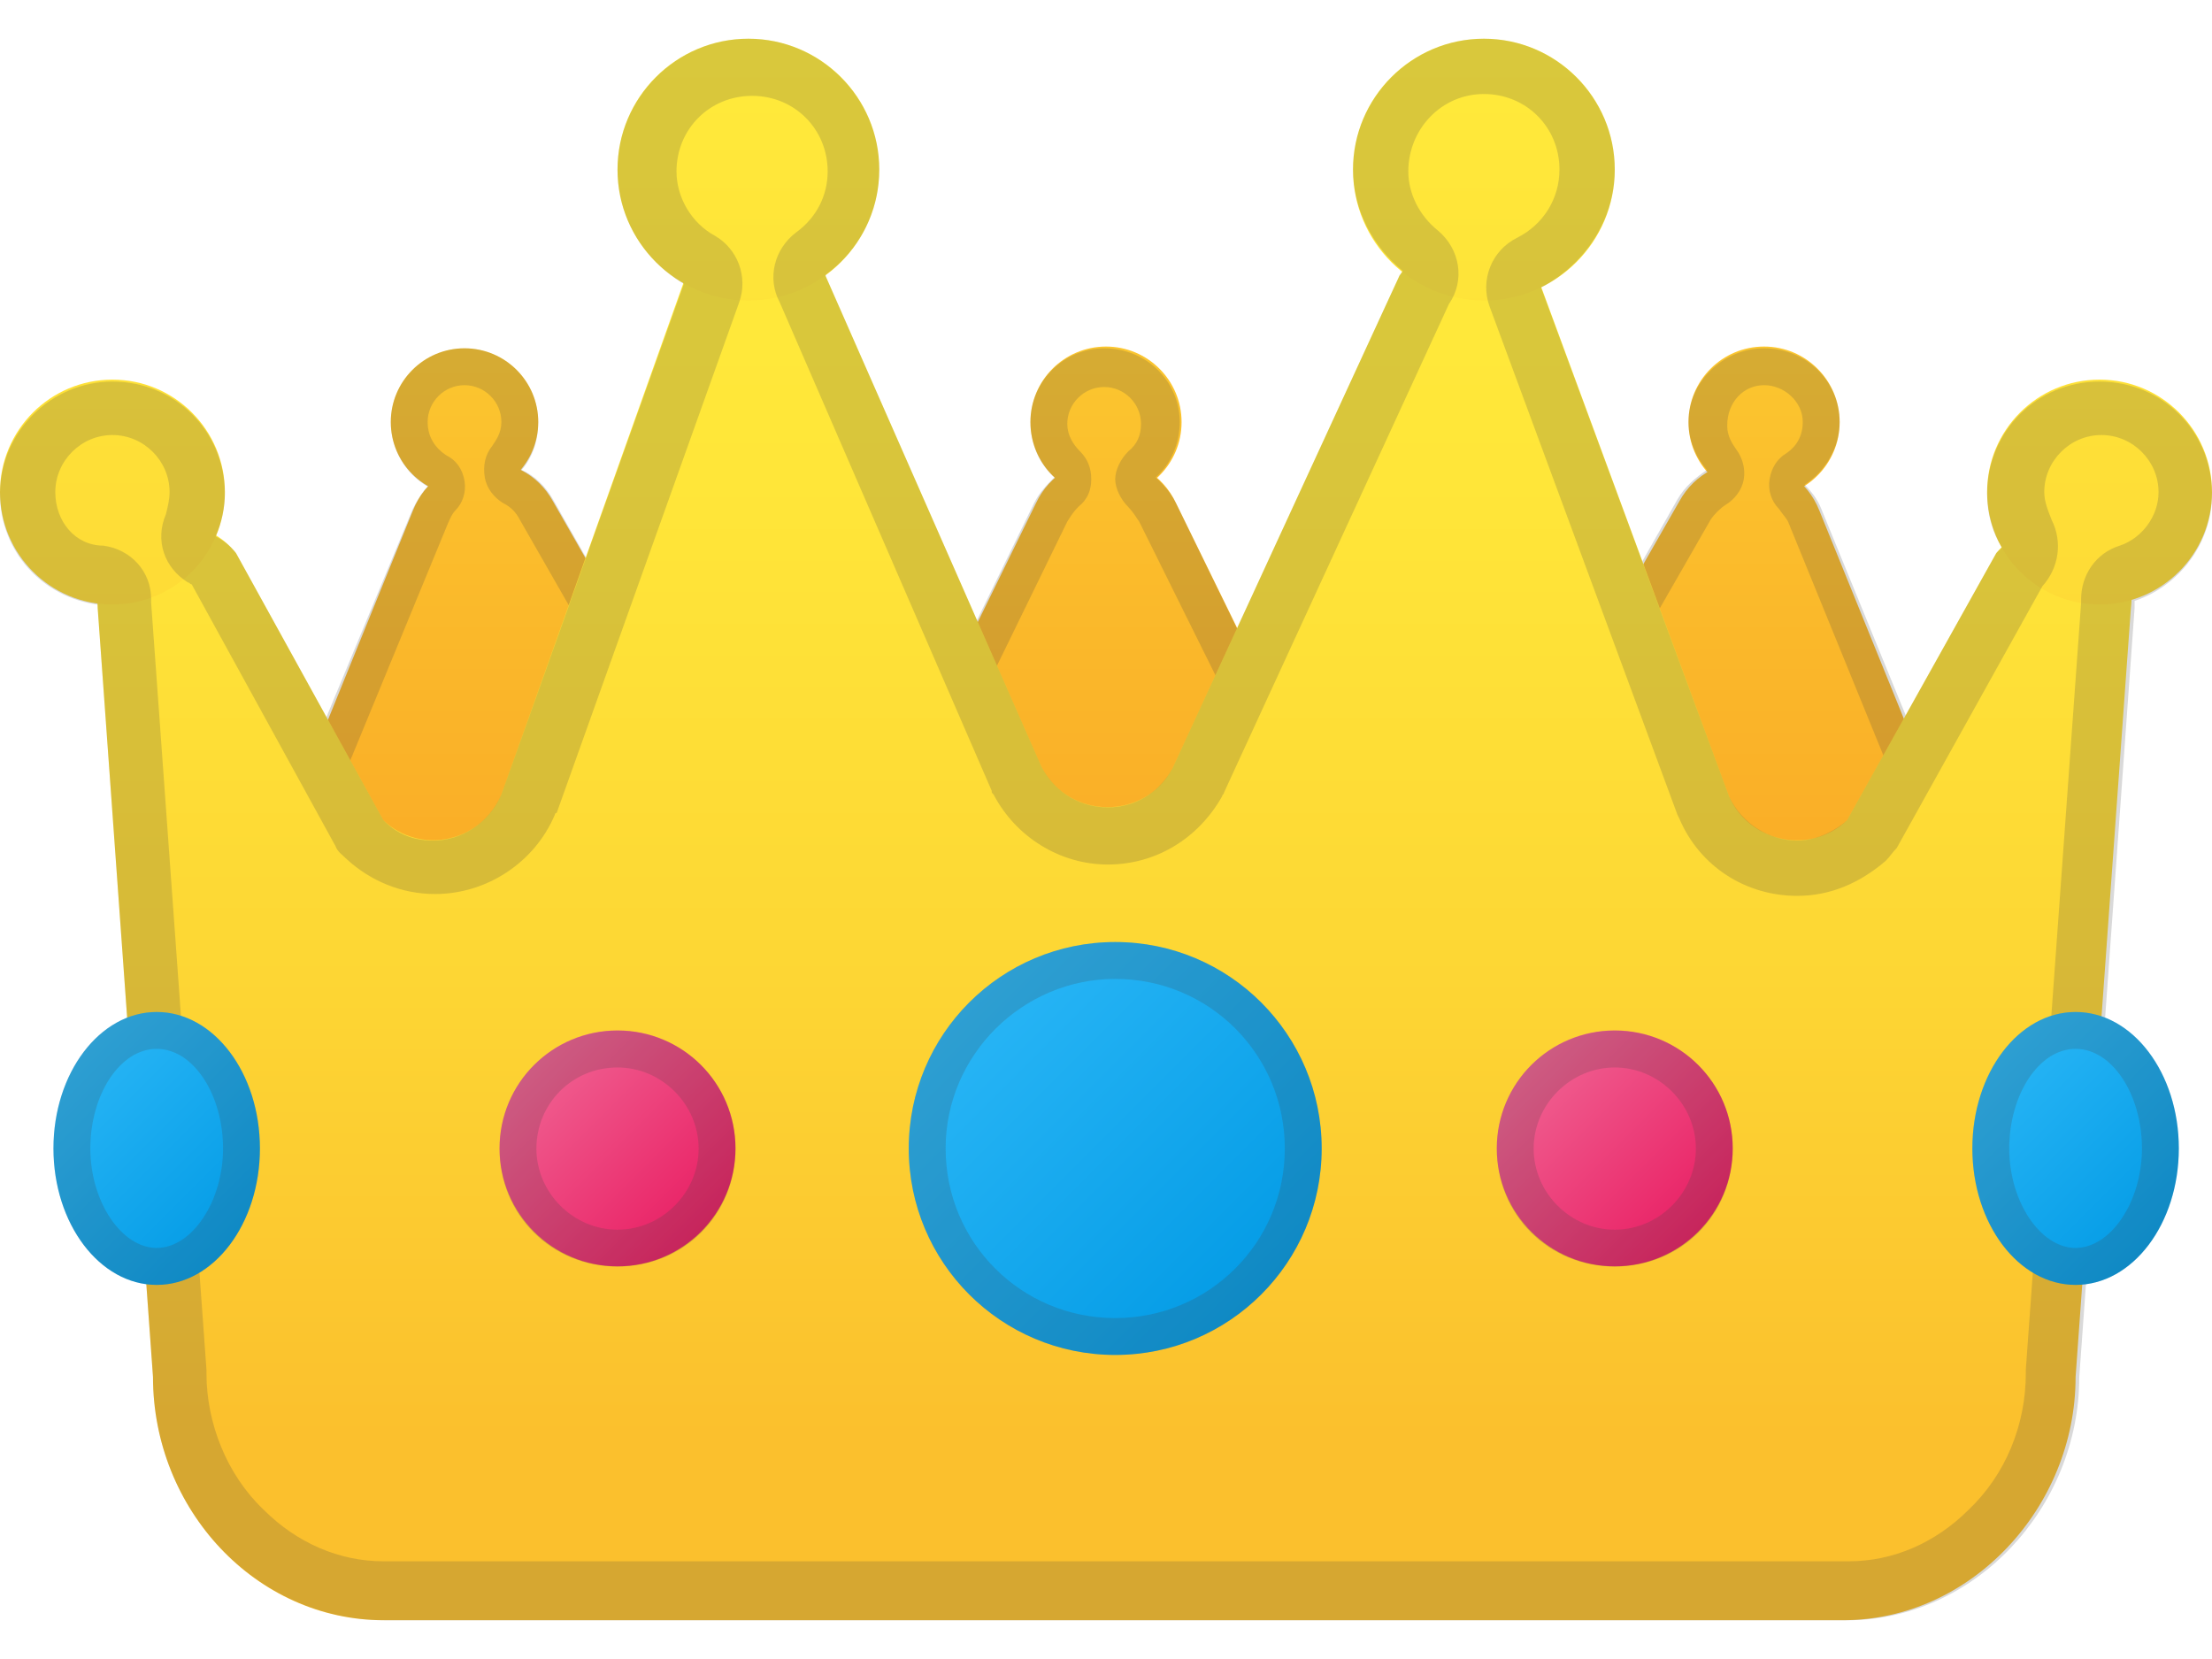 <svg width="24" height="18" viewBox="0 0 24 18" fill="none" xmlns="http://www.w3.org/2000/svg">
<path d="M9.12 14.08H2.54C2.06 14.08 1.7 13.7 1.7 13.24V12.56C1.7 12.44 1.72 12.34 1.76 12.24L4.48 5.54C4.74 4.88 5.66 4.82 6 5.44L9.86 12.18C9.94 12.3 9.98 12.46 9.98 12.6V13.22C9.96 13.7 9.58 14.08 9.12 14.08Z" fill="url(#paint0_linear_671_38320)"/>
<path d="M15.1 14.08H21.68C22.14 14.08 22.52 13.7 22.52 13.24V12.56C22.52 12.44 22.5 12.34 22.46 12.24L19.74 5.54C19.48 4.88 18.56 4.82 18.22 5.44L14.36 12.18C14.28 12.3 14.24 12.46 14.24 12.6V13.22C14.24 13.7 14.64 14.08 15.1 14.08Z" fill="url(#paint1_linear_671_38320)"/>
<path d="M15.3 14.081H8.7C8.24 14.081 7.86 13.7 7.86 13.241V12.581C7.86 12.441 7.9 12.32 7.94 12.2L11.24 5.46C11.54 4.82 12.46 4.82 12.76 5.46L16.06 12.2C16.12 12.32 16.14 12.441 16.14 12.581V13.241C16.14 13.7 15.76 14.081 15.3 14.081Z" fill="url(#paint2_linear_671_38320)"/>
<path d="M19.14 5.4C19.593 5.4 19.96 5.033 19.96 4.58C19.96 4.127 19.593 3.76 19.14 3.76C18.687 3.76 18.32 4.127 18.32 4.58C18.32 5.033 18.687 5.4 19.14 5.4Z" fill="url(#paint3_linear_671_38320)"/>
<path d="M12 5.4C12.453 5.4 12.82 5.033 12.82 4.58C12.82 4.127 12.453 3.76 12 3.76C11.547 3.76 11.18 4.127 11.18 4.58C11.18 5.033 11.547 5.4 12 5.4Z" fill="url(#paint4_linear_671_38320)"/>
<path d="M5.04 5.379C5.482 5.379 5.84 5.021 5.84 4.579C5.84 4.137 5.482 3.779 5.04 3.779C4.598 3.779 4.24 4.137 4.24 4.579C4.24 5.021 4.598 5.379 5.04 5.379Z" fill="url(#paint5_linear_671_38320)"/>
<path opacity="0.2" d="M19.14 4.179C19.36 4.179 19.56 4.359 19.56 4.579C19.56 4.719 19.5 4.839 19.38 4.919C19.28 4.979 19.22 5.079 19.2 5.199C19.18 5.319 19.22 5.439 19.3 5.519C19.34 5.579 19.38 5.619 19.4 5.659L22.14 12.379L22.16 12.439C22.18 12.479 22.2 12.539 22.2 12.559V13.239C22.2 13.499 21.92 13.779 21.68 13.779H2.54C2.3 13.779 2.02 13.479 2.02 13.239V12.559C2.02 12.539 2.04 12.499 2.06 12.459C2.08 12.439 2.08 12.399 2.1 12.379L4.86 5.679C4.88 5.639 4.9 5.579 4.94 5.539C5.02 5.459 5.06 5.339 5.04 5.219C5.02 5.099 4.96 4.999 4.84 4.939C4.72 4.859 4.64 4.739 4.64 4.579C4.64 4.359 4.82 4.179 5.04 4.179C5.26 4.179 5.44 4.359 5.44 4.579C5.44 4.699 5.38 4.779 5.34 4.839C5.26 4.939 5.24 5.059 5.26 5.179C5.28 5.299 5.36 5.399 5.46 5.459C5.54 5.499 5.6 5.559 5.64 5.639L8.48 10.599C8.56 10.719 8.68 10.799 8.82 10.799H8.84C8.98 10.799 9.12 10.719 9.18 10.579L11.58 5.659C11.62 5.599 11.64 5.559 11.7 5.499C11.8 5.419 11.84 5.319 11.84 5.199C11.84 5.079 11.8 4.979 11.72 4.899C11.64 4.819 11.58 4.719 11.58 4.599C11.58 4.379 11.76 4.199 11.98 4.199C12.2 4.199 12.38 4.379 12.38 4.599C12.38 4.719 12.34 4.819 12.24 4.899C12.16 4.979 12.1 5.099 12.1 5.199C12.1 5.299 12.16 5.419 12.24 5.499C12.28 5.539 12.32 5.599 12.36 5.659L14.9 10.779C14.96 10.919 15.1 10.999 15.24 10.999H15.26C15.4 10.999 15.54 10.919 15.6 10.799L18.56 5.639C18.6 5.579 18.66 5.519 18.72 5.479C18.82 5.419 18.9 5.319 18.92 5.199C18.94 5.079 18.9 4.959 18.84 4.879C18.8 4.819 18.74 4.739 18.74 4.619C18.74 4.359 18.92 4.179 19.14 4.179ZM19.14 3.779C18.7 3.779 18.32 4.139 18.32 4.579C18.32 4.779 18.4 4.959 18.52 5.099C18.4 5.179 18.28 5.279 18.2 5.419L15.26 10.599L12.76 5.459C12.7 5.339 12.62 5.259 12.54 5.179C12.7 5.039 12.8 4.819 12.8 4.579C12.8 4.139 12.44 3.779 11.98 3.779C11.54 3.779 11.18 4.139 11.18 4.579C11.18 4.819 11.28 5.039 11.44 5.179C11.36 5.259 11.28 5.339 11.22 5.459L8.82 10.379L6 5.419C5.92 5.279 5.8 5.159 5.66 5.099C5.78 4.959 5.84 4.779 5.84 4.579C5.84 4.139 5.48 3.779 5.04 3.779C4.6 3.779 4.24 4.139 4.24 4.579C4.24 4.879 4.4 5.139 4.64 5.279C4.58 5.339 4.52 5.439 4.48 5.519L1.7 12.219C1.66 12.319 1.6 12.439 1.6 12.539V13.219C1.6 13.679 2.06 14.159 2.52 14.159H21.68C22.14 14.159 22.6 13.679 22.6 13.219V12.539C22.6 12.419 22.54 12.319 22.5 12.219L19.76 5.519C19.72 5.419 19.66 5.339 19.58 5.259C19.8 5.119 19.96 4.859 19.96 4.579C19.96 4.139 19.6 3.779 19.14 3.779Z" fill="#424242"/>
<path d="M19.22 16.1H4.76C3 16.1 1.56 14.66 1.56 12.9V9.68H22.42V12.9C22.42 14.66 20.98 16.1 19.22 16.1Z" fill="#FDD835"/>
<path d="M21.66 6L20.04 8.9C19.64 9.28 18.98 9.14 18.76 8.64L16.68 3C16.38 2.4 15.52 2.42 15.18 3L12.72 8.34C12.42 8.9 11.6 8.9 11.3 8.32L8.96 3C8.66 2.36 7.74 2.36 7.44 3L5.44 8.62C5.22 9.14 4.56 9.28 4.16 8.9L2.56 6C2.04 5.36 1 5.78 1.06 6.6L1.66 14.94C1.66 16.38 2.78 17.579 4.16 17.579H5.04H5.32H11.9H12.2H18.84H19.12H20C21.38 17.579 22.52 16.36 22.52 14.94L23.12 6.6C23.22 5.78 22.2 5.36 21.66 6Z" fill="url(#paint6_linear_671_38320)"/>
<path d="M16.1 3.26C16.884 3.26 17.52 2.624 17.52 1.84C17.52 1.056 16.884 0.42 16.1 0.42C15.316 0.42 14.68 1.056 14.68 1.84C14.68 2.624 15.316 3.26 16.1 3.26Z" fill="url(#paint7_linear_671_38320)"/>
<path d="M8.12 3.26C8.904 3.26 9.54 2.624 9.54 1.84C9.54 1.056 8.904 0.42 8.12 0.42C7.336 0.42 6.7 1.056 6.7 1.84C6.7 2.624 7.336 3.26 8.12 3.26Z" fill="url(#paint8_linear_671_38320)"/>
<path d="M1.22 6.559C1.894 6.559 2.44 6.013 2.44 5.339C2.44 4.665 1.894 4.119 1.22 4.119C0.546 4.119 0 4.665 0 5.339C0 6.013 0.546 6.559 1.22 6.559Z" fill="url(#paint9_linear_671_38320)"/>
<path d="M22.78 6.559C23.454 6.559 24 6.013 24 5.339C24 4.665 23.454 4.119 22.78 4.119C22.106 4.119 21.56 4.665 21.56 5.339C21.56 6.013 22.106 6.559 22.78 6.559Z" fill="url(#paint10_linear_671_38320)"/>
<path opacity="0.2" d="M16.1 1.02C16.56 1.02 16.92 1.38 16.92 1.84C16.92 2.16 16.74 2.44 16.46 2.58C16.18 2.72 16.06 3.04 16.16 3.32L18.2 8.84L18.22 8.88C18.44 9.4 18.94 9.72 19.5 9.72C19.86 9.72 20.18 9.58 20.46 9.34C20.5 9.3 20.54 9.24 20.58 9.2L22.16 6.36C22.34 6.16 22.38 5.88 22.26 5.64C22.22 5.54 22.18 5.44 22.18 5.34C22.18 5 22.46 4.72 22.8 4.72C23.14 4.72 23.42 5 23.42 5.34C23.42 5.6 23.24 5.84 23 5.92C22.74 6 22.58 6.24 22.58 6.5V6.54L21.98 14.86V14.9C21.98 15.46 21.76 16 21.36 16.38C21 16.74 20.54 16.94 20.06 16.94H4.16C3.68 16.94 3.22 16.74 2.86 16.38C2.46 16 2.24 15.44 2.24 14.9C2.24 14.88 2.24 14.86 2.24 14.86L1.64 6.54V6.5C1.64 6.2 1.42 5.96 1.12 5.92C0.82 5.92 0.6 5.66 0.6 5.34C0.6 5 0.88 4.72 1.22 4.72C1.56 4.72 1.84 5 1.84 5.34C1.84 5.42 1.82 5.5 1.8 5.58C1.68 5.86 1.78 6.16 2.04 6.32C2.06 6.32 2.06 6.34 2.08 6.34L3.64 9.18C3.66 9.24 3.72 9.28 3.76 9.32C4.02 9.56 4.36 9.7 4.72 9.7C5.28 9.7 5.8 9.36 6.02 8.84C6.02 8.84 6.02 8.82 6.04 8.82L8.02 3.28C8.12 3 8 2.7 7.76 2.56C7.5 2.42 7.34 2.14 7.34 1.86C7.34 1.4 7.7 1.04 8.16 1.04C8.62 1.04 8.98 1.4 8.98 1.86C8.98 2.12 8.86 2.36 8.64 2.52C8.4 2.7 8.32 3.02 8.46 3.28L10.76 8.58C10.76 8.6 10.76 8.6 10.78 8.62C11.02 9.08 11.5 9.38 12.02 9.38C12.54 9.38 13 9.1 13.26 8.64C13.26 8.62 13.28 8.62 13.28 8.6L15.72 3.3C15.9 3.04 15.84 2.7 15.6 2.5C15.4 2.34 15.28 2.1 15.28 1.86C15.28 1.4 15.64 1.02 16.1 1.02ZM16.1 0.42C15.32 0.42 14.68 1.06 14.68 1.84C14.68 2.28 14.9 2.68 15.22 2.94C15.2 2.98 15.18 2.98 15.18 3L12.72 8.34C12.56 8.62 12.3 8.76 12.02 8.76C11.74 8.76 11.46 8.62 11.3 8.32L8.96 3C8.96 3 8.96 3 8.96 2.98C9.32 2.72 9.54 2.3 9.54 1.84C9.54 1.06 8.9 0.42 8.12 0.42C7.34 0.42 6.7 1.06 6.7 1.84C6.7 2.36 6.98 2.82 7.42 3.08L5.44 8.62C5.3 8.94 5 9.12 4.7 9.12C4.5 9.12 4.32 9.06 4.16 8.9L2.56 6C2.5 5.92 2.42 5.86 2.34 5.82C2.4 5.68 2.44 5.52 2.44 5.36C2.44 4.68 1.9 4.14 1.22 4.14C0.56 4.14 0 4.68 0 5.36C0 5.98 0.46 6.48 1.06 6.56V6.6L1.66 14.94C1.66 16.38 2.78 17.58 4.18 17.58H5.06H5.34H18.88H19.16H20.04C21.42 17.58 22.56 16.36 22.56 14.94L23.16 6.6C23.16 6.56 23.16 6.54 23.16 6.52C23.64 6.36 24 5.9 24 5.36C24 4.68 23.46 4.14 22.78 4.14C22.1 4.14 21.56 4.68 21.56 5.36C21.56 5.58 21.62 5.78 21.72 5.94C21.7 5.96 21.68 5.98 21.66 6L20.04 8.9C19.88 9.04 19.68 9.12 19.5 9.12C19.2 9.12 18.9 8.94 18.76 8.64L16.72 3.12C17.18 2.88 17.52 2.4 17.52 1.84C17.52 1.06 16.88 0.42 16.1 0.42Z" fill="#424242"/>
<path d="M12.1 14.701C13.337 14.701 14.34 13.698 14.34 12.461C14.34 11.224 13.337 10.221 12.1 10.221C10.863 10.221 9.86 11.224 9.86 12.461C9.86 13.698 10.863 14.701 12.1 14.701Z" fill="url(#paint11_linear_671_38320)"/>
<path d="M6.7 13.74C7.407 13.74 7.98 13.167 7.98 12.46C7.98 11.753 7.407 11.18 6.7 11.18C5.993 11.18 5.42 11.753 5.42 12.46C5.42 13.167 5.993 13.74 6.7 13.74Z" fill="url(#paint12_linear_671_38320)"/>
<path d="M17.52 13.74C18.227 13.74 18.8 13.167 18.8 12.46C18.8 11.753 18.227 11.18 17.52 11.18C16.813 11.18 16.24 11.753 16.24 12.46C16.24 13.167 16.813 13.74 17.52 13.74Z" fill="url(#paint13_linear_671_38320)"/>
<path d="M1.7 13.941C2.319 13.941 2.82 13.278 2.82 12.46C2.82 11.643 2.319 10.98 1.7 10.98C1.082 10.98 0.58 11.643 0.58 12.46C0.58 13.278 1.082 13.941 1.7 13.941Z" fill="url(#paint14_linear_671_38320)"/>
<path d="M22.52 13.941C23.139 13.941 23.64 13.278 23.64 12.46C23.64 11.643 23.139 10.98 22.52 10.98C21.901 10.98 21.4 11.643 21.4 12.46C21.4 13.278 21.901 13.941 22.52 13.941Z" fill="url(#paint15_linear_671_38320)"/>
<path opacity="0.2" d="M1.7 11.38C2.1 11.38 2.42 11.88 2.42 12.46C2.42 13.04 2.08 13.54 1.7 13.54C1.32 13.54 0.98 13.04 0.98 12.46C0.98 11.88 1.3 11.38 1.7 11.38ZM1.7 10.98C1.08 10.98 0.58 11.64 0.58 12.46C0.58 13.28 1.08 13.941 1.7 13.941C2.32 13.941 2.82 13.28 2.82 12.46C2.82 11.64 2.32 10.98 1.7 10.98Z" fill="#424242"/>
<path opacity="0.2" d="M22.52 11.38C22.92 11.38 23.24 11.88 23.24 12.46C23.24 13.04 22.9 13.54 22.52 13.54C22.14 13.54 21.8 13.04 21.8 12.46C21.8 11.88 22.12 11.38 22.52 11.38ZM22.52 10.98C21.9 10.98 21.4 11.64 21.4 12.46C21.4 13.28 21.9 13.941 22.52 13.941C23.14 13.941 23.64 13.28 23.64 12.46C23.64 11.64 23.14 10.98 22.52 10.98Z" fill="#424242"/>
<path opacity="0.2" d="M12.1 10.621C13.12 10.621 13.94 11.441 13.94 12.461C13.94 13.481 13.12 14.301 12.1 14.301C11.08 14.301 10.26 13.481 10.26 12.461C10.26 11.441 11.1 10.621 12.1 10.621ZM12.1 10.221C10.86 10.221 9.86 11.221 9.86 12.461C9.86 13.701 10.86 14.701 12.1 14.701C13.34 14.701 14.34 13.701 14.34 12.461C14.34 11.221 13.34 10.221 12.1 10.221Z" fill="#424242"/>
<path opacity="0.2" d="M6.7 11.582C7.18 11.582 7.58 11.982 7.58 12.462C7.58 12.942 7.18 13.342 6.7 13.342C6.22 13.342 5.82 12.942 5.82 12.462C5.82 11.982 6.2 11.582 6.7 11.582ZM6.7 11.182C6 11.182 5.42 11.742 5.42 12.462C5.42 13.182 5.98 13.742 6.7 13.742C7.42 13.742 7.98 13.182 7.98 12.462C7.98 11.742 7.4 11.182 6.7 11.182Z" fill="#424242"/>
<path opacity="0.2" d="M17.52 11.582C18 11.582 18.4 11.982 18.4 12.462C18.4 12.942 18 13.342 17.52 13.342C17.04 13.342 16.64 12.942 16.64 12.462C16.64 11.982 17.04 11.582 17.52 11.582ZM17.52 11.182C16.82 11.182 16.24 11.742 16.24 12.462C16.24 13.182 16.8 13.742 17.52 13.742C18.24 13.742 18.8 13.182 18.8 12.462C18.8 11.742 18.22 11.182 17.52 11.182Z" fill="#424242"/>
<defs>
<linearGradient id="paint0_linear_671_38320" x1="5.84" y1="-1.32" x2="5.84" y2="14.422" gradientUnits="userSpaceOnUse">
<stop offset="0.058" stop-color="#FDD835"/>
<stop offset="0.756" stop-color="#F9A825"/>
</linearGradient>
<linearGradient id="paint1_linear_671_38320" x1="18.38" y1="-1.32" x2="18.38" y2="14.422" gradientUnits="userSpaceOnUse">
<stop offset="0.058" stop-color="#FDD835"/>
<stop offset="0.756" stop-color="#F9A825"/>
</linearGradient>
<linearGradient id="paint2_linear_671_38320" x1="12" y1="-1.32" x2="12" y2="14.422" gradientUnits="userSpaceOnUse">
<stop offset="0.058" stop-color="#FDD835"/>
<stop offset="0.756" stop-color="#F9A825"/>
</linearGradient>
<linearGradient id="paint3_linear_671_38320" x1="19.14" y1="-1.32" x2="19.14" y2="14.422" gradientUnits="userSpaceOnUse">
<stop offset="0.058" stop-color="#FDD835"/>
<stop offset="0.756" stop-color="#F9A825"/>
</linearGradient>
<linearGradient id="paint4_linear_671_38320" x1="12" y1="-1.32" x2="12" y2="14.422" gradientUnits="userSpaceOnUse">
<stop offset="0.058" stop-color="#FDD835"/>
<stop offset="0.756" stop-color="#F9A825"/>
</linearGradient>
<linearGradient id="paint5_linear_671_38320" x1="5.04" y1="-1.321" x2="5.04" y2="14.421" gradientUnits="userSpaceOnUse">
<stop offset="0.058" stop-color="#FDD835"/>
<stop offset="0.756" stop-color="#F9A825"/>
</linearGradient>
<linearGradient id="paint6_linear_671_38320" x1="12.092" y1="-4.385" x2="12.092" y2="17.564" gradientUnits="userSpaceOnUse">
<stop offset="0.247" stop-color="#FFEB3B"/>
<stop offset="0.438" stop-color="#FFE639"/>
<stop offset="0.672" stop-color="#FDD734"/>
<stop offset="0.91" stop-color="#FBC02D"/>
</linearGradient>
<linearGradient id="paint7_linear_671_38320" x1="16.1" y1="0.23" x2="16.1" y2="17.468" gradientUnits="userSpaceOnUse">
<stop stop-color="#FFEB3B"/>
<stop offset="1" stop-color="#FBC02D"/>
</linearGradient>
<linearGradient id="paint8_linear_671_38320" x1="8.12" y1="0.23" x2="8.12" y2="17.468" gradientUnits="userSpaceOnUse">
<stop stop-color="#FFEB3B"/>
<stop offset="1" stop-color="#FBC02D"/>
</linearGradient>
<linearGradient id="paint9_linear_671_38320" x1="1.22" y1="0.229" x2="1.22" y2="17.467" gradientUnits="userSpaceOnUse">
<stop stop-color="#FFEB3B"/>
<stop offset="1" stop-color="#FBC02D"/>
</linearGradient>
<linearGradient id="paint10_linear_671_38320" x1="22.78" y1="0.229" x2="22.78" y2="17.467" gradientUnits="userSpaceOnUse">
<stop stop-color="#FFEB3B"/>
<stop offset="1" stop-color="#FBC02D"/>
</linearGradient>
<linearGradient id="paint11_linear_671_38320" x1="10.522" y1="10.883" x2="13.676" y2="14.037" gradientUnits="userSpaceOnUse">
<stop stop-color="#29B6F6"/>
<stop offset="1" stop-color="#039BE5"/>
</linearGradient>
<linearGradient id="paint12_linear_671_38320" x1="5.79" y1="11.55" x2="7.592" y2="13.351" gradientUnits="userSpaceOnUse">
<stop stop-color="#F06292"/>
<stop offset="1" stop-color="#E91E63"/>
</linearGradient>
<linearGradient id="paint13_linear_671_38320" x1="16.615" y1="11.555" x2="18.417" y2="13.356" gradientUnits="userSpaceOnUse">
<stop stop-color="#F06292"/>
<stop offset="1" stop-color="#E91E63"/>
</linearGradient>
<linearGradient id="paint14_linear_671_38320" x1="0.769" y1="11.53" x2="2.623" y2="13.383" gradientUnits="userSpaceOnUse">
<stop stop-color="#29B6F6"/>
<stop offset="1" stop-color="#039BE5"/>
</linearGradient>
<linearGradient id="paint15_linear_671_38320" x1="21.586" y1="11.527" x2="23.44" y2="13.38" gradientUnits="userSpaceOnUse">
<stop stop-color="#29B6F6"/>
<stop offset="1" stop-color="#039BE5"/>
</linearGradient>
</defs>
</svg>
